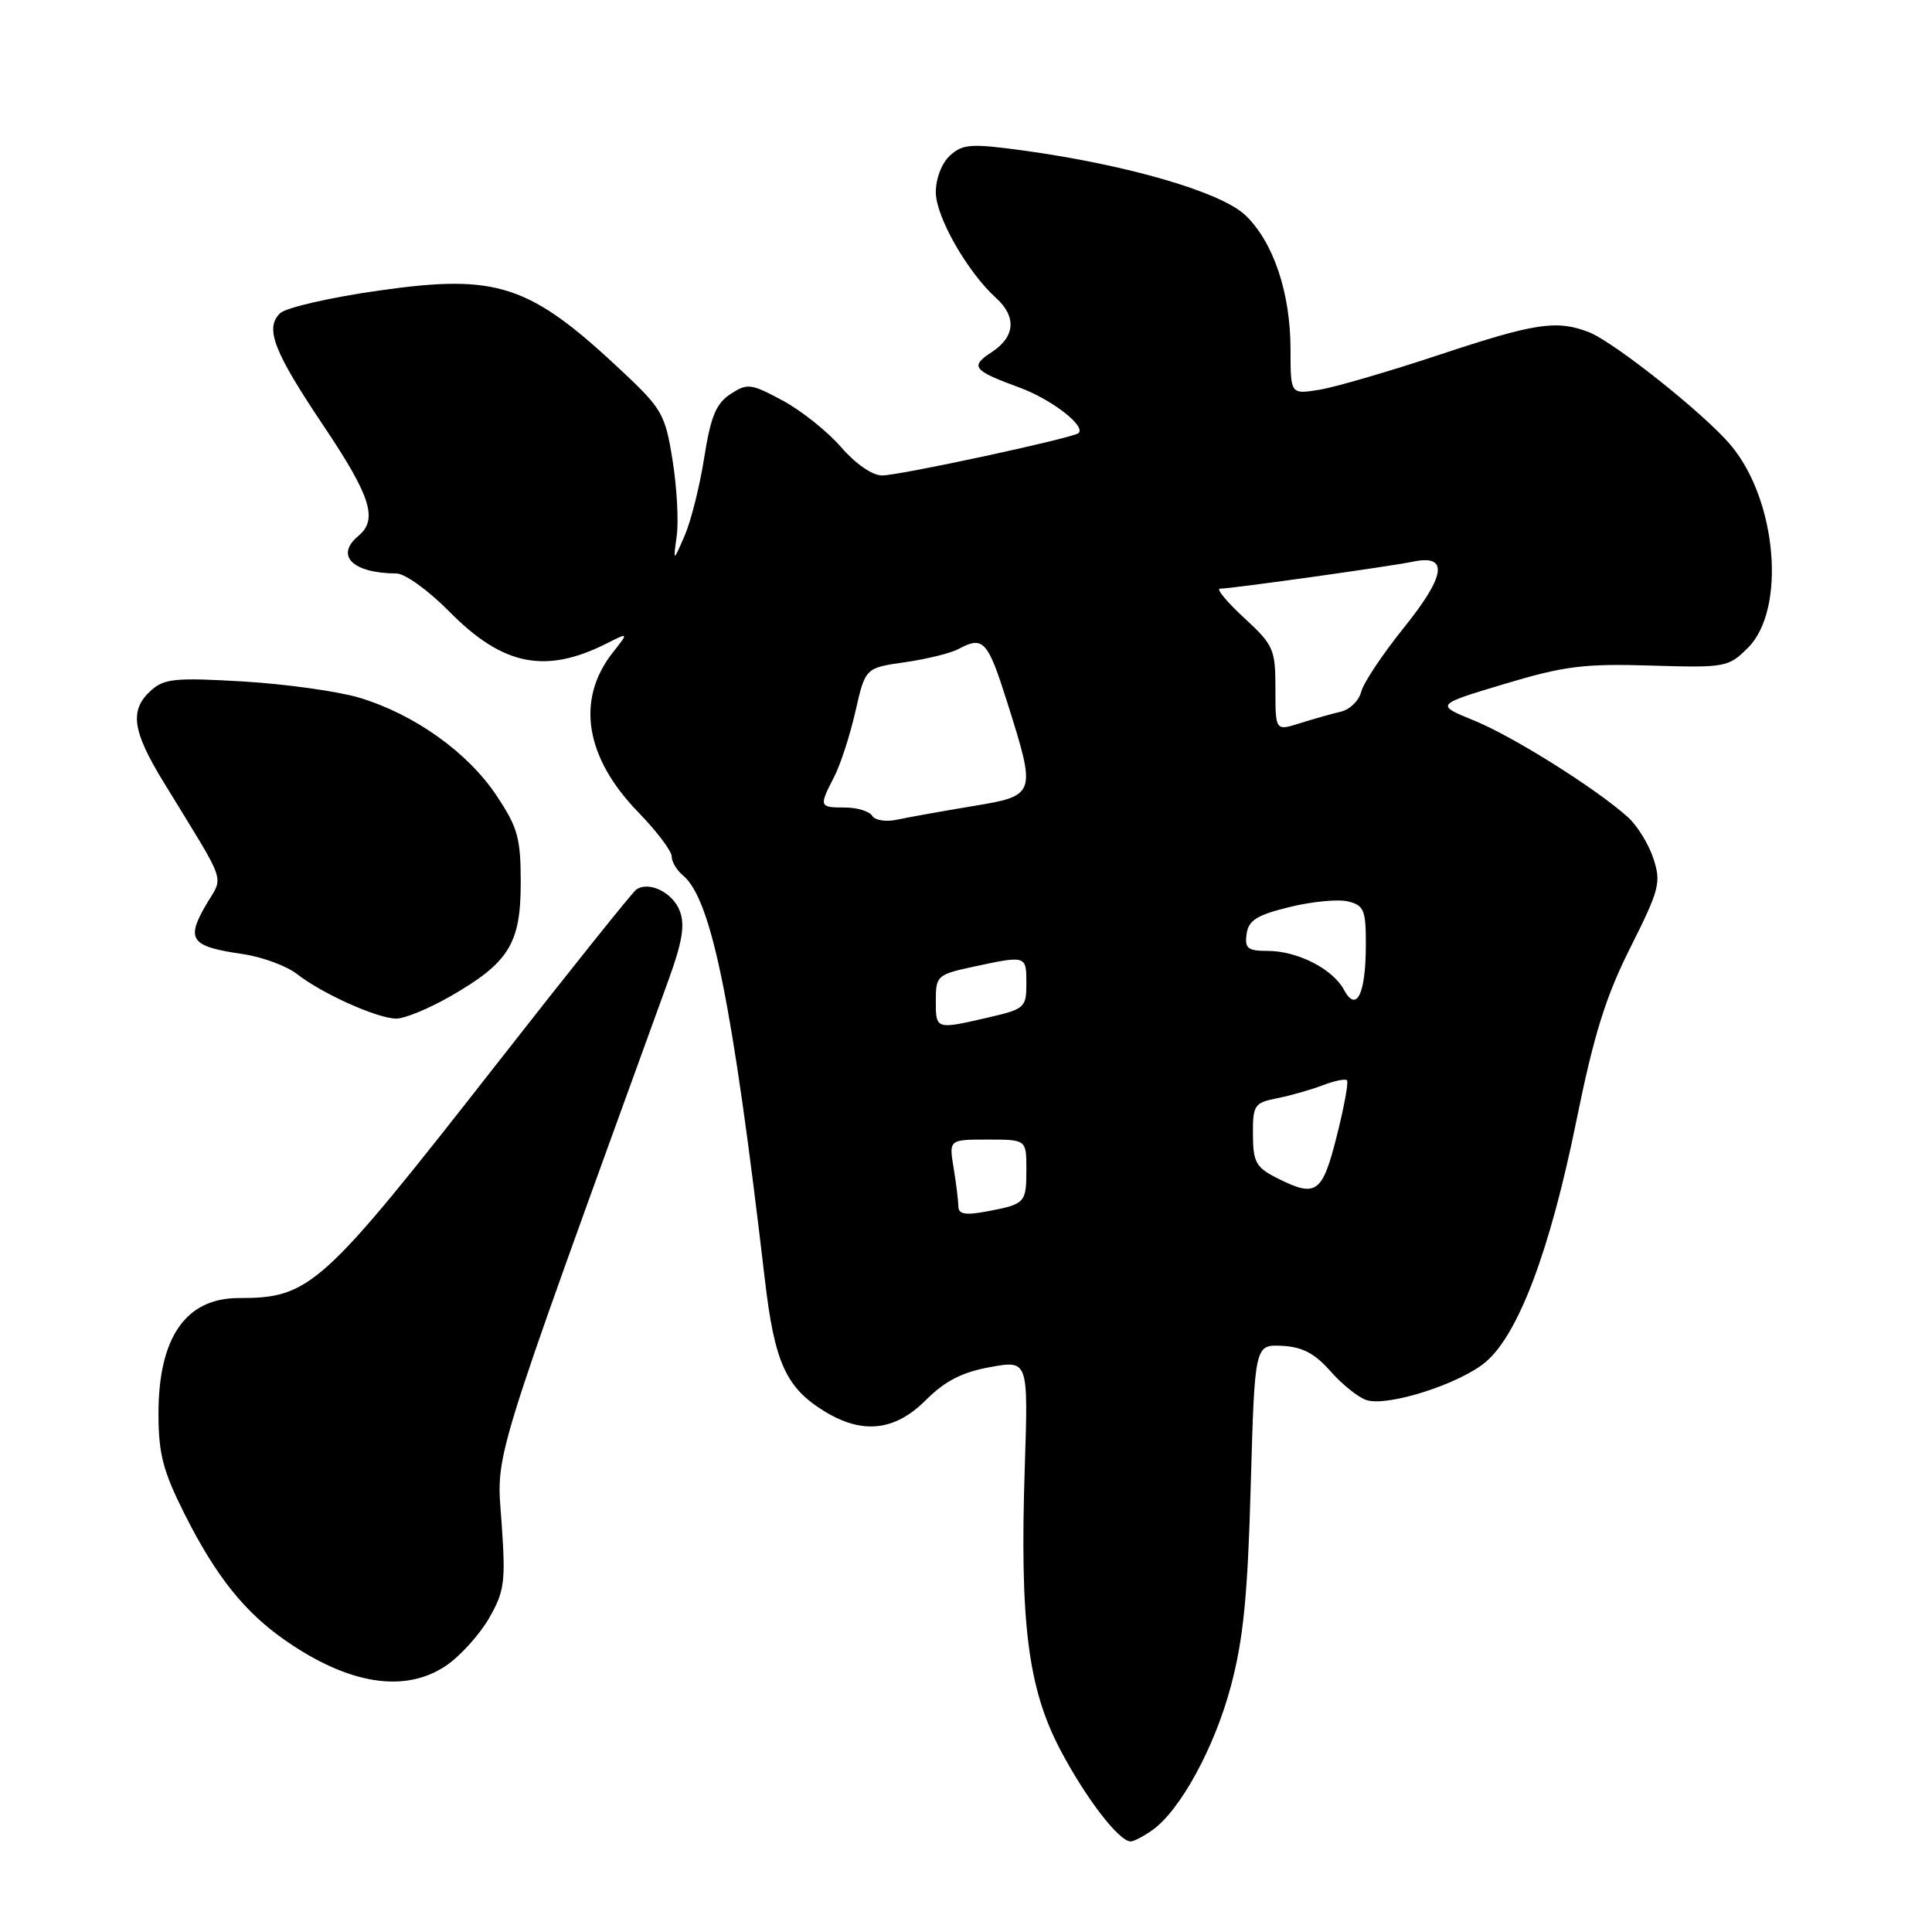 <?xml version="1.0" encoding="UTF-8" standalone="no"?>
<!DOCTYPE svg PUBLIC "-//W3C//DTD SVG 1.1//EN" "http://www.w3.org/Graphics/SVG/1.1/DTD/svg11.dtd" >
<svg xmlns="http://www.w3.org/2000/svg" xmlns:xlink="http://www.w3.org/1999/xlink" version="1.1" viewBox="0 0 256 256">
 <g >
 <path fill="currentColor"
d=" M 152.65 242.53 C 156.36 239.94 160.94 231.56 163.10 223.41 C 164.75 217.24 165.33 211.39 165.73 196.83 C 166.26 178.16 166.26 178.16 169.87 178.33 C 172.55 178.46 174.20 179.32 176.30 181.70 C 177.85 183.46 180.00 185.18 181.07 185.52 C 183.90 186.42 193.39 183.39 196.85 180.48 C 201.19 176.82 205.38 165.71 208.84 148.69 C 211.20 137.06 212.75 132.09 216.04 125.54 C 219.89 117.87 220.13 116.93 219.08 113.75 C 218.46 111.85 216.94 109.39 215.72 108.29 C 211.54 104.52 200.50 97.58 195.34 95.48 C 190.18 93.38 190.18 93.38 199.34 90.63 C 207.25 88.25 209.90 87.92 218.72 88.19 C 228.64 88.49 229.02 88.42 231.61 85.84 C 236.70 80.77 235.47 66.27 229.33 58.98 C 225.84 54.83 213.79 45.25 210.48 43.99 C 206.21 42.37 203.41 42.80 190.69 47.02 C 184.03 49.23 176.87 51.32 174.79 51.65 C 171.00 52.26 171.00 52.26 171.00 46.31 C 171.00 38.81 168.74 32.09 165.03 28.53 C 161.83 25.46 149.45 21.85 135.65 19.95 C 128.68 19.00 127.58 19.07 125.90 20.59 C 124.79 21.59 124.00 23.64 124.00 25.48 C 124.00 28.71 128.18 36.04 131.98 39.48 C 134.72 41.96 134.52 44.61 131.45 46.63 C 128.48 48.57 128.87 49.07 135.13 51.37 C 139.34 52.92 143.92 56.46 142.91 57.39 C 142.21 58.04 119.20 63.00 116.88 63.00 C 115.59 63.00 113.36 61.46 111.45 59.25 C 109.67 57.19 106.19 54.41 103.70 53.07 C 99.49 50.81 99.03 50.75 96.79 52.22 C 94.88 53.47 94.17 55.19 93.31 60.65 C 92.72 64.42 91.55 69.08 90.71 71.00 C 89.19 74.50 89.19 74.50 89.67 71.00 C 89.94 69.08 89.69 64.58 89.12 61.00 C 88.15 54.90 87.73 54.17 82.44 49.20 C 70.16 37.66 65.92 36.26 50.22 38.50 C 43.77 39.41 37.88 40.77 37.12 41.50 C 35.06 43.49 36.25 46.56 42.95 56.54 C 49.13 65.76 50.10 68.84 47.50 71.00 C 44.35 73.62 46.70 75.95 52.54 75.99 C 53.66 75.99 56.80 78.26 59.53 81.03 C 66.60 88.21 72.27 89.36 80.41 85.25 C 83.31 83.79 83.31 83.79 81.18 86.49 C 76.29 92.72 77.52 100.38 84.60 107.65 C 87.02 110.15 89.00 112.76 89.00 113.47 C 89.00 114.18 89.67 115.31 90.49 115.99 C 94.28 119.14 97.06 132.86 101.35 169.56 C 102.63 180.56 104.15 183.90 109.30 187.04 C 114.31 190.09 118.59 189.61 122.67 185.53 C 125.21 182.99 127.48 181.82 131.19 181.15 C 136.25 180.23 136.25 180.23 135.79 194.36 C 135.11 215.01 136.20 223.68 140.49 231.85 C 143.85 238.24 148.27 244.00 149.82 244.00 C 150.22 244.00 151.50 243.34 152.65 242.53 Z  M 59.09 220.72 C 60.95 219.47 63.50 216.65 64.77 214.47 C 66.84 210.89 67.01 209.66 66.48 202.00 C 65.79 192.05 64.50 196.25 88.59 129.83 C 90.41 124.83 90.78 122.55 90.08 120.72 C 89.15 118.26 86.00 116.71 84.31 117.87 C 83.81 118.22 75.48 128.62 65.80 141.00 C 42.61 170.64 41.11 172.00 31.61 172.00 C 24.62 172.00 21.00 177.22 21.00 187.30 C 21.00 192.64 21.59 194.90 24.46 200.62 C 28.60 208.85 32.41 213.63 37.86 217.40 C 46.25 223.22 53.66 224.38 59.09 220.72 Z  M 59.65 132.03 C 67.43 127.57 69.00 125.04 69.00 116.98 C 69.00 111.02 68.62 109.65 65.75 105.36 C 61.95 99.67 54.90 94.65 47.65 92.46 C 44.82 91.61 37.89 90.64 32.25 90.30 C 23.23 89.77 21.75 89.92 20.00 91.50 C 17.14 94.09 17.51 96.81 21.63 103.56 C 30.33 117.80 29.66 115.81 27.21 120.05 C 24.63 124.54 25.32 125.43 32.18 126.42 C 34.75 126.80 37.98 127.99 39.36 129.07 C 42.66 131.66 49.99 134.95 52.50 134.97 C 53.60 134.98 56.82 133.65 59.65 132.03 Z  M 126.99 159.86 C 126.98 159.11 126.70 156.81 126.36 154.75 C 125.74 151.00 125.74 151.00 130.87 151.00 C 136.00 151.00 136.00 151.00 136.00 154.94 C 136.00 159.41 135.86 159.56 130.74 160.52 C 127.91 161.05 127.00 160.89 126.99 159.86 Z  M 169.27 156.13 C 166.42 154.69 166.04 154.02 166.02 150.33 C 166.00 146.42 166.20 146.12 169.25 145.52 C 171.04 145.16 173.75 144.39 175.28 143.80 C 176.81 143.21 178.25 142.92 178.48 143.14 C 178.71 143.37 178.10 146.69 177.13 150.53 C 175.21 158.15 174.41 158.71 169.27 156.13 Z  M 124.00 132.58 C 124.00 129.29 124.18 129.13 129.05 128.08 C 136.01 126.59 136.00 126.59 136.00 130.33 C 136.00 133.51 135.77 133.71 130.92 134.83 C 123.98 136.43 124.00 136.44 124.00 132.58 Z  M 178.08 131.15 C 176.60 128.39 171.92 126.00 167.98 126.00 C 165.32 126.00 164.91 125.67 165.18 123.75 C 165.44 121.94 166.55 121.24 170.90 120.18 C 173.87 119.45 177.36 119.12 178.65 119.45 C 180.74 119.97 181.00 120.61 180.98 125.27 C 180.97 131.75 179.73 134.24 178.08 131.15 Z  M 115.56 108.09 C 115.19 107.49 113.56 107.00 111.94 107.00 C 108.54 107.00 108.50 106.88 110.52 102.96 C 111.36 101.34 112.63 97.43 113.35 94.26 C 114.66 88.50 114.66 88.50 119.90 87.75 C 122.78 87.34 125.98 86.55 127.00 86.00 C 130.30 84.23 130.87 84.86 133.46 93.05 C 137.35 105.39 137.34 105.42 128.75 106.84 C 124.76 107.50 120.32 108.30 118.87 108.61 C 117.41 108.93 115.93 108.70 115.56 108.09 Z  M 169.00 91.28 C 169.00 86.01 168.77 85.48 164.83 81.85 C 162.54 79.73 161.11 78.00 161.66 78.00 C 163.19 78.00 184.15 75.06 187.25 74.42 C 191.98 73.43 191.58 76.27 186.03 83.16 C 183.22 86.65 180.67 90.47 180.37 91.65 C 180.08 92.83 178.86 94.03 177.67 94.30 C 176.48 94.58 174.04 95.27 172.25 95.83 C 169.00 96.86 169.00 96.86 169.00 91.28 Z "/>
</g>
</svg>